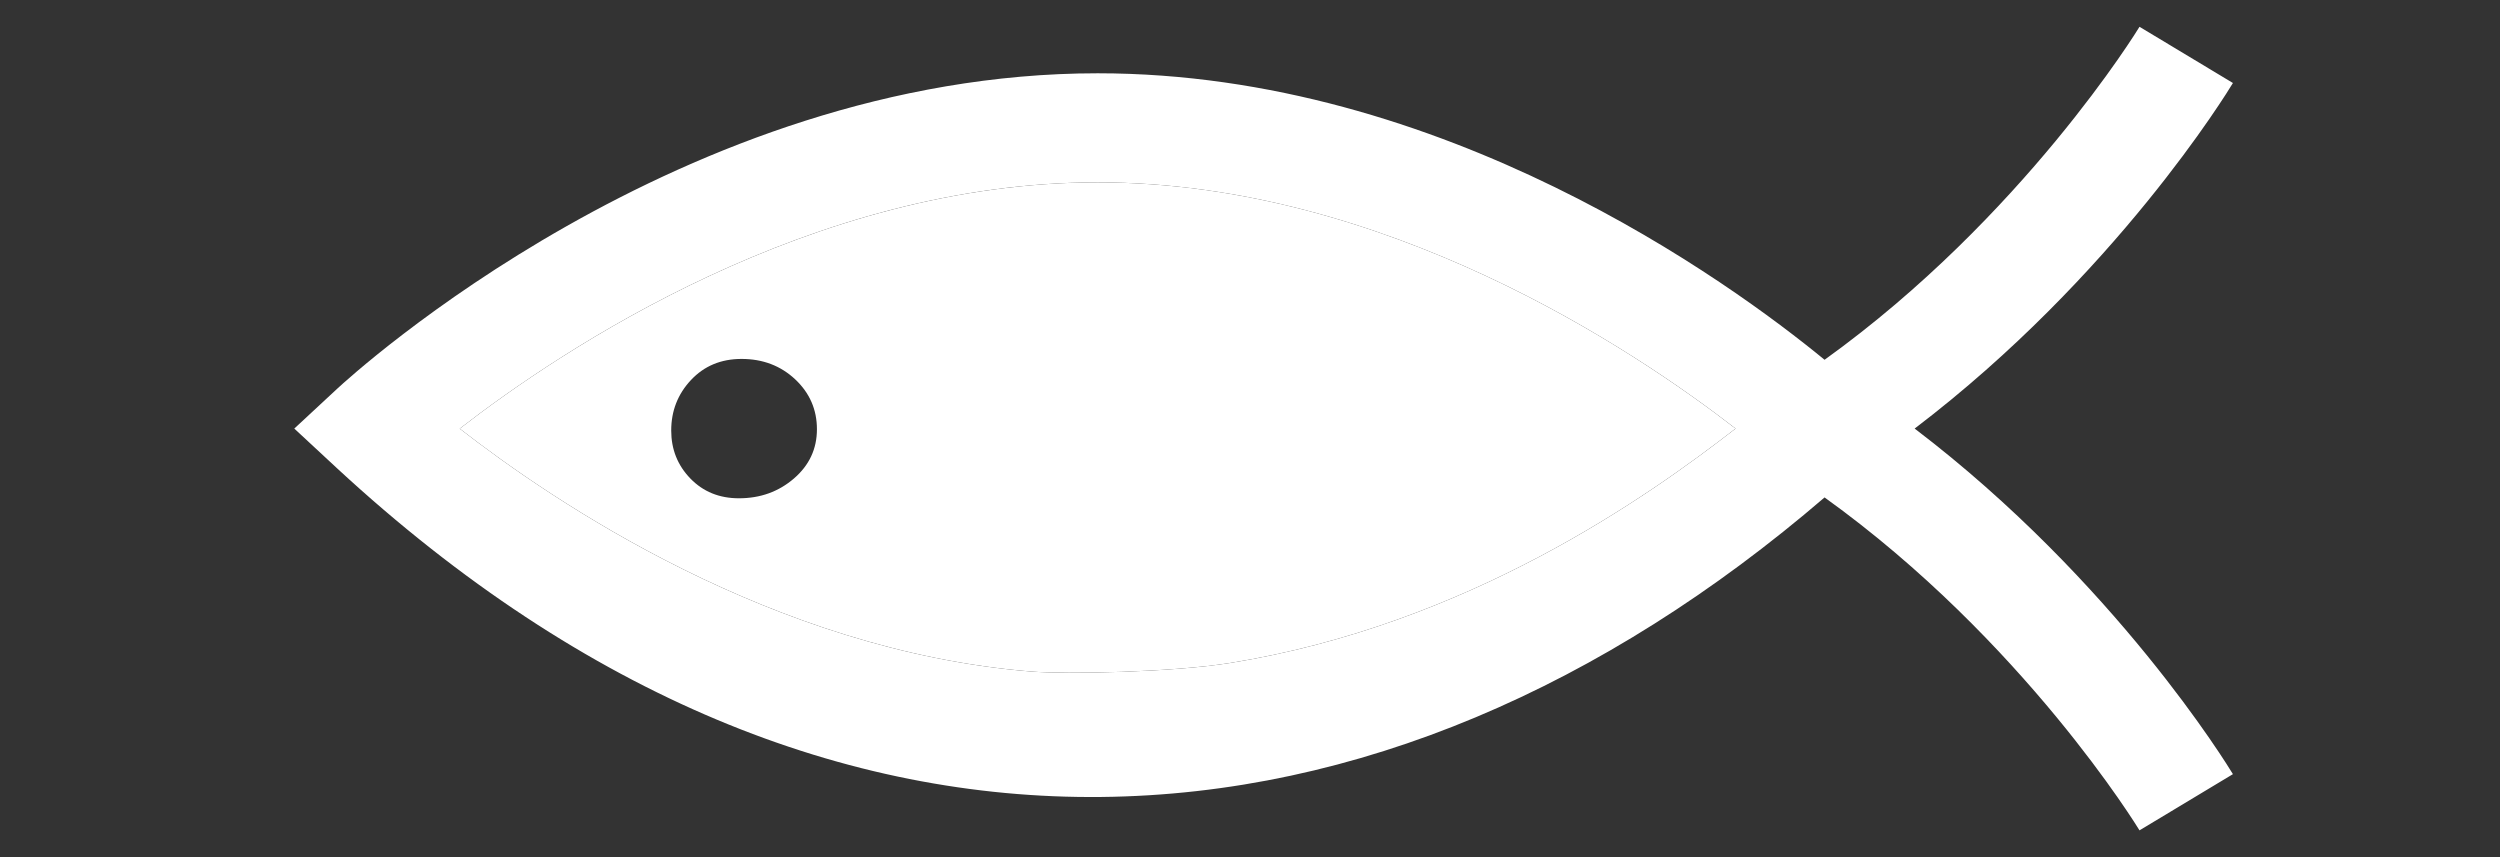 <svg width="35" height="12" viewBox="0 0 35 12" fill="none" xmlns="http://www.w3.org/2000/svg">
<rect x="0" y="0" width="35" height="12" fill="#333333" stroke="none"/>
<path fill-rule="evenodd" clip-rule="evenodd" d="M4.722 6.559L4.12 6L4.722 5.441C4.916 5.261 9.542 1.026 15.368 1.026C20.203 1.026 24.21 3.942 25.544 5.037C28.323 3.039 29.937 0.403 29.953 0.375L31.261 1.162C31.189 1.282 29.612 3.864 26.805 6C29.612 8.137 31.189 10.719 31.261 10.838L29.953 11.625C29.936 11.597 28.333 8.969 25.544 6.964C19.363 12.273 11.664 12.973 4.722 6.559ZM24.298 6C23.086 6.94 20.556 8.745 17.213 9.283C16.407 9.412 14.934 9.442 14.431 9.401C10.808 9.103 7.743 7.017 6.436 6.001C7.858 4.899 11.356 2.553 15.368 2.553C19.378 2.553 22.876 4.898 24.298 6Z" fill="white"/>
<path fill-rule="evenodd" clip-rule="evenodd" d="M17.213 9.283C20.556 8.745 23.086 6.94 24.298 6C22.876 4.898 19.378 2.553 15.368 2.553C11.356 2.553 7.858 4.899 6.436 6.001C7.743 7.017 10.808 9.103 14.431 9.401C14.934 9.442 16.407 9.412 17.213 9.283ZM10.345 6.976C10.644 6.976 10.9 6.884 11.115 6.699C11.33 6.514 11.437 6.284 11.437 6.009C11.437 5.735 11.336 5.502 11.133 5.311C10.93 5.121 10.68 5.025 10.381 5.025C10.095 5.025 9.859 5.123 9.674 5.32C9.489 5.517 9.397 5.753 9.397 6.027C9.397 6.29 9.486 6.514 9.665 6.699C9.844 6.884 10.071 6.976 10.345 6.976Z" fill="white"/>
</svg>
